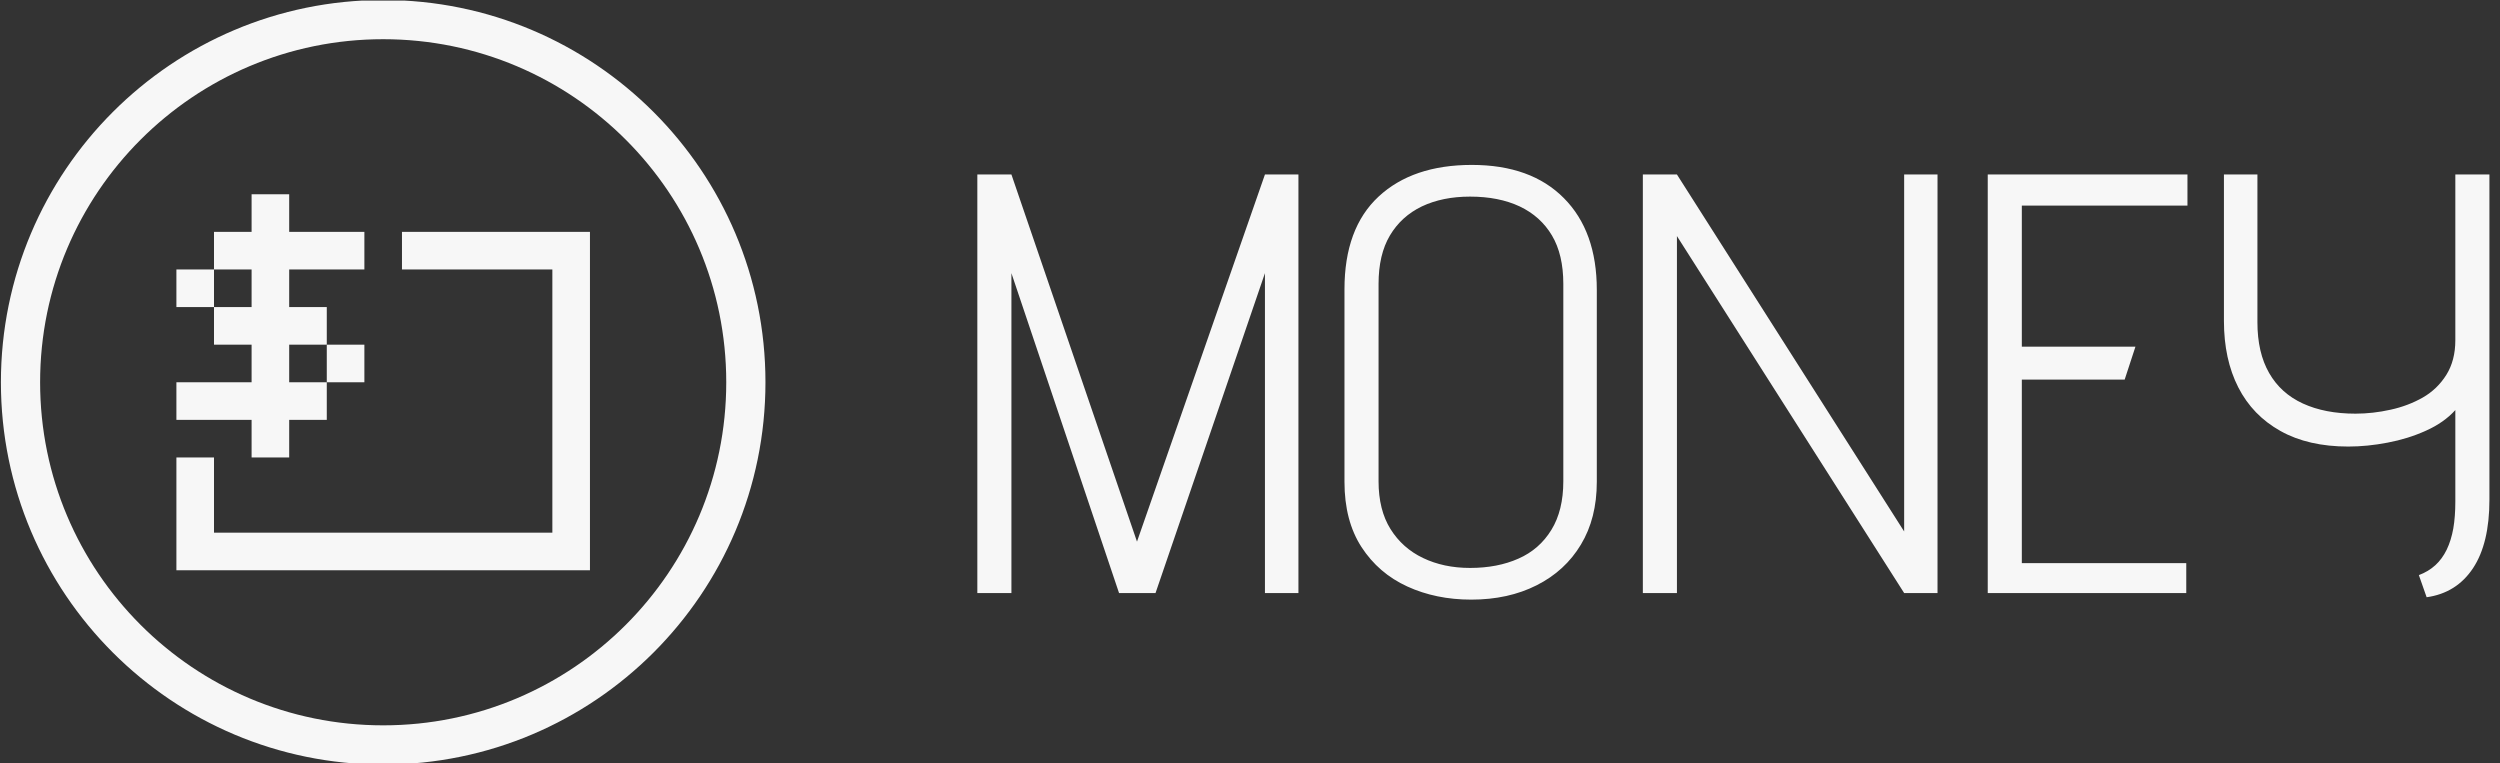 <svg xmlns="http://www.w3.org/2000/svg" version="1.1" xmlns:xlink="http://www.w3.org/1999/xlink" xmlns:svgjs="http://svgjs.dev/svgjs" width="1500" height="458" viewBox="0 0 1500 458"><rect x="0" y="0" width="1500" height="458" fill="#333333" stroke="none"/><g transform="matrix(1,0,0,1,-0.909,0.364)"><svg viewBox="0 0 396 121" data-background-color="#2a2c35" preserveAspectRatio="xMidYMid meet" height="458" width="1500" xmlns="http://www.w3.org/2000/svg" xmlns:xlink="http://www.w3.org/1999/xlink"><g id="tight-bounds" transform="matrix(1,0,0,1,0.24,-0.096)"><svg viewBox="0 0 395.52 121.192" height="121.192" width="395.52"><g><svg viewBox="0 0 646.984 198.244" height="121.192" width="395.52"><g transform="matrix(1,0,0,1,251.464,42.763)"><svg viewBox="0 0 395.52 112.718" height="112.718" width="395.52"><g id="textblocktransform"><svg viewBox="0 0 395.52 112.718" height="112.718" width="395.52" id="textblock"><g><svg viewBox="0 0 395.52 112.718" height="112.718" width="395.52"><g transform="matrix(1,0,0,1,0,0)"><svg width="395.52" viewBox="2.05 -35.8 126.44 36.35" height="112.718" data-palette-color="#f7f7f7"><g class="wordmark-text-0" data-fill-palette-color="primary" id="text-0"><path d="M15.4-4.3L4.9-35 2.05-35 2.05 0 4.9 0 4.9-26.75 13.9 0 16.95 0 26.1-26.75 26.1 0 28.9 0 28.9-35 26.1-35 15.4-4.3ZM32.75-25.4L32.75-25.4 32.75-9.3Q32.75-6.05 34.17-3.85 35.6-1.65 38-0.55 40.4 0.55 43.35 0.55L43.35 0.55Q46.45 0.55 48.82-0.65 51.2-1.85 52.52-4.05 53.85-6.25 53.85-9.3L53.85-9.3 53.85-25.35Q53.85-30.25 51.1-33.02 48.35-35.8 43.4-35.8L43.4-35.8Q38.45-35.8 35.6-33.15 32.75-30.5 32.75-25.4ZM35.6-9.35L35.6-9.35 35.6-25.85Q35.6-28.3 36.55-29.9 37.5-31.5 39.22-32.33 40.95-33.15 43.25-33.15L43.25-33.15Q45.65-33.15 47.4-32.33 49.15-31.5 50.1-29.9 51.05-28.3 51.05-25.85L51.05-25.85 51.05-9.35Q51.05-6.9 50.05-5.28 49.05-3.65 47.3-2.88 45.55-2.1 43.25-2.1L43.25-2.1Q41.05-2.1 39.32-2.93 37.6-3.75 36.6-5.35 35.6-6.95 35.6-9.35ZM82.34 0L82.34-35 79.55-35 79.55-5.15 60.55-35 57.7-35 57.7 0 60.55 0 60.55-29.85 79.55 0 82.34 0ZM86.54-35L86.54 0 103.14 0 103.14-2.5 89.39-2.5 89.39-17.85 97.99-17.85 98.89-20.6 89.39-20.6 89.39-32.4 103.24-32.4 103.24-35 86.54-35ZM128.49-7.8L128.49-7.8 128.49-35 125.64-35 125.64-21.15Q125.64-19.45 124.89-18.25 124.14-17.05 122.92-16.35 121.69-15.65 120.22-15.33 118.74-15 117.29-15L117.29-15Q114.74-15 112.89-15.85 111.04-16.7 110.07-18.4 109.09-20.1 109.09-22.65L109.09-22.65 109.09-35 106.29-35 106.29-22.75Q106.29-19.55 107.49-17.2 108.69-14.85 111.02-13.55 113.34-12.25 116.69-12.25L116.69-12.25Q118.29-12.25 119.99-12.58 121.69-12.9 123.19-13.58 124.69-14.25 125.64-15.3L125.64-15.3 125.64-7.65Q125.64-6.4 125.47-5.4 125.29-4.4 124.92-3.63 124.54-2.85 123.97-2.33 123.39-1.8 122.59-1.5L122.59-1.5 123.24 0.35Q125.74 0 127.12-2.08 128.49-4.15 128.49-7.8Z" fill="#f7f7f7" data-fill-palette-color="primary"></path></g></svg></g></svg></g></svg></g></svg></g><g><svg viewBox="0 0 198.244 198.244" height="198.244" width="198.244"><g><svg></svg></g><g id="icon-0"><svg viewBox="0 0 198.244 198.244" height="198.244" width="198.244"><g><path d="M0 99.122c0-54.744 44.378-99.122 99.122-99.122 54.744 0 99.122 44.378 99.122 99.122 0 54.744-44.378 99.122-99.122 99.122-54.744 0-99.122-44.378-99.122-99.122zM99.122 188.079c49.13 0 88.957-39.827 88.957-88.957 0-49.13-39.827-88.957-88.957-88.957-49.13 0-88.957 39.827-88.957 88.957 0 49.13 39.827 88.957 88.957 88.957z" data-fill-palette-color="accent" fill="#f7f7f7" stroke="transparent"></path></g><g transform="matrix(1,0,0,1,45.505,50.38)"><svg viewBox="0 0 107.233 97.484" height="97.484" width="107.233"><g><svg xmlns="http://www.w3.org/2000/svg" xmlns:xlink="http://www.w3.org/1999/xlink" version="1.1" x="0" y="0" viewBox="4.702 8 89.107 81.006" enable-background="new 0 0 100 100" xml:space="preserve" height="97.484" width="107.233" class="icon-cg-0" data-fill-palette-color="accent" id="cg-0"><g fill="#f7f7f7" data-fill-palette-color="accent"><polygon fill="#f7f7f7" points="4.702,89.006 93.809,89.006 93.809,16.101 53.306,16.101 53.306,24.201 85.708,24.201    85.708,80.905 12.803,80.905 12.803,64.704 4.702,64.704  " data-fill-palette-color="accent"></polygon><g fill="#f7f7f7" data-fill-palette-color="accent"><rect x="4.702" y="24.201" fill="#f7f7f7" width="8.101" height="8.101" data-fill-palette-color="accent"></rect><rect x="37.104" y="40.402" fill="#f7f7f7" width="8.101" height="8.101" data-fill-palette-color="accent"></rect><polygon fill="#f7f7f7" points="45.205,24.201 45.205,16.101 29.004,16.101 29.004,8 20.903,8 20.903,16.101 12.803,16.101     12.803,24.201 20.903,24.201 20.903,32.302 12.803,32.302 12.803,40.402 20.903,40.402 20.903,48.503 4.702,48.503 4.702,56.604     20.903,56.604 20.903,64.704 29.004,64.704 29.004,56.604 37.104,56.604 37.104,48.503 29.004,48.503 29.004,40.402     37.104,40.402 37.104,32.302 29.004,32.302 29.004,24.201   " data-fill-palette-color="accent"></polygon></g></g></svg></g></svg></g></svg></g></svg></g></svg></g><defs></defs></svg><rect width="395.52" height="121.192" fill="none" stroke="none" visibility="hidden"></rect></g></svg></g></svg>